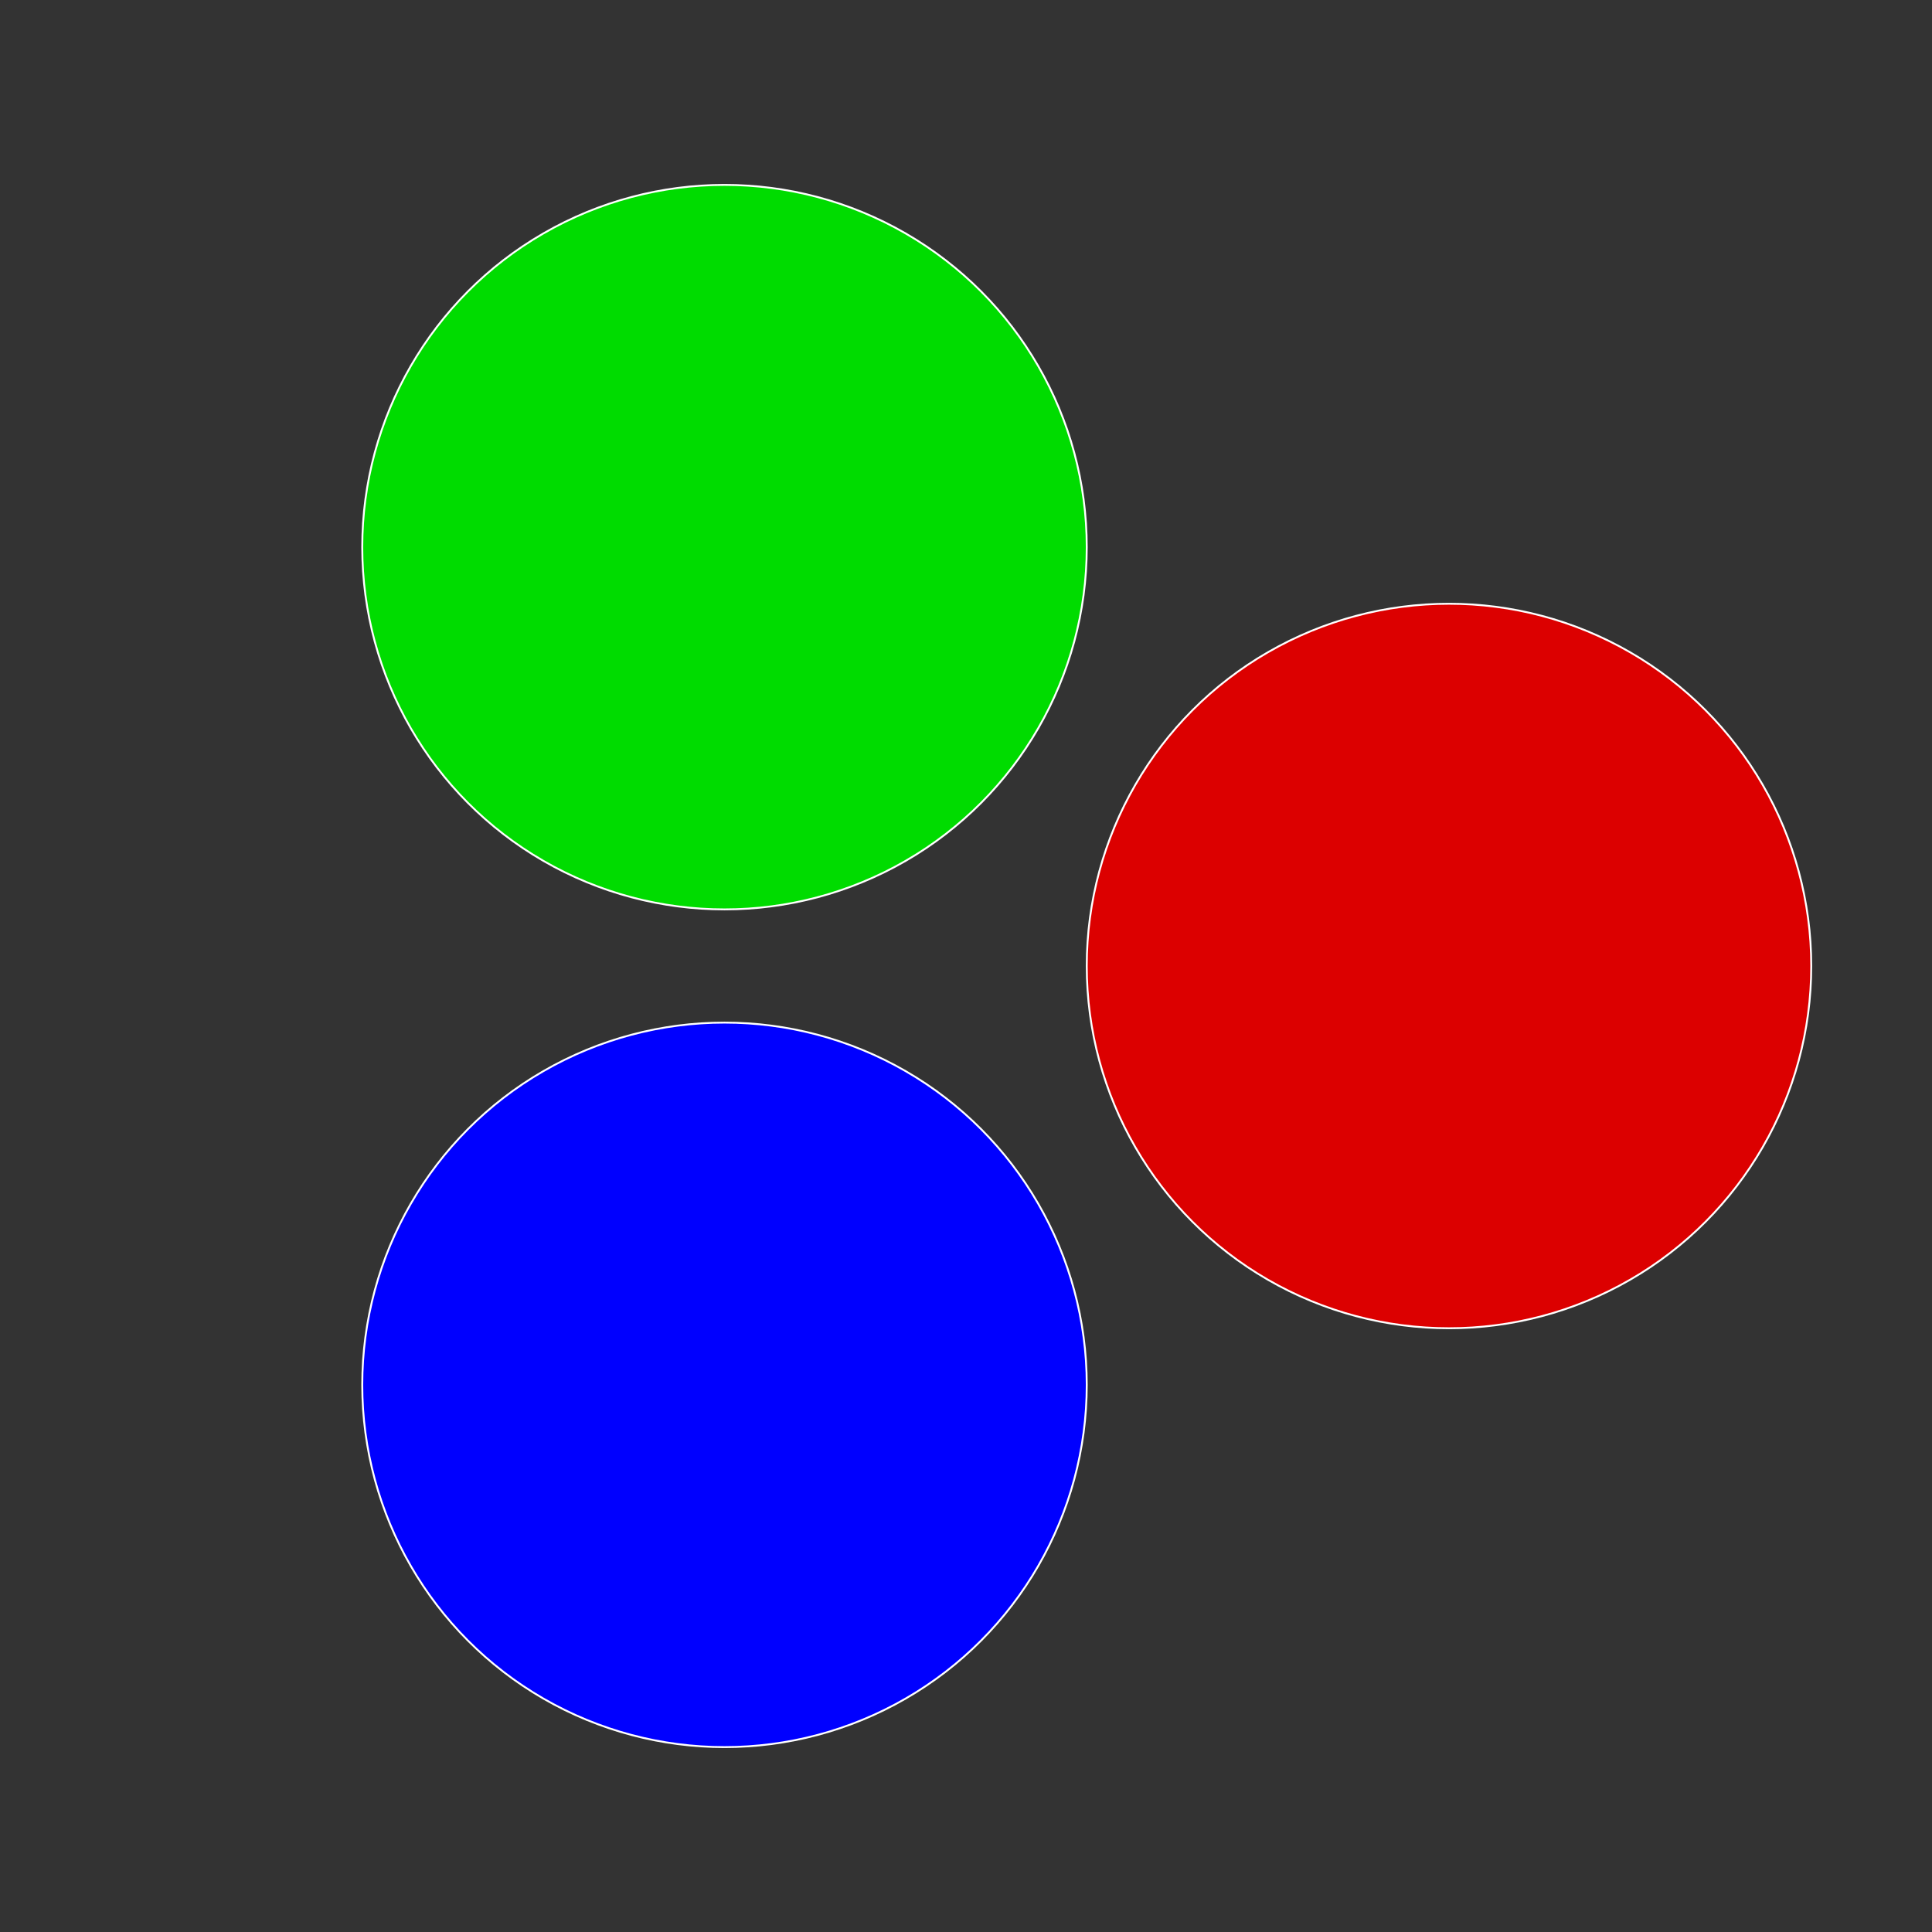 <?xml version="1.0" encoding="UTF-8" standalone="no"?>
<!-- Created with Inkscape (http://www.inkscape.org/) -->

<svg
   width="1024mm"
   height="1024mm"
   viewBox="0 0 1024 1024"
   version="1.1"
   id="svg1"
   inkscape:version="1.3.2 (091e20e, 2023-11-25, custom)"
   sodipodi:docname="boid.svg"
   inkscape:export-filename="icon.png"
   inkscape:export-xdpi="12.7"
   inkscape:export-ydpi="12.7"
   xmlns:inkscape="http://www.inkscape.org/namespaces/inkscape"
   xmlns:sodipodi="http://sodipodi.sourceforge.net/DTD/sodipodi-0.dtd"
   xmlns="http://www.w3.org/2000/svg"
   xmlns:svg="http://www.w3.org/2000/svg">
  <rect x="0" y="0" width="1024" height="1024" fill="#333333" stroke="none"/>
  <sodipodi:namedview
     id="namedview1"
     pagecolor="#ffffff"
     bordercolor="#666666"
     borderopacity="1.0"
     inkscape:showpageshadow="2"
     inkscape:pageopacity="0.0"
     inkscape:pagecheckerboard="0"
     inkscape:deskcolor="#d1d1d1"
     inkscape:document-units="mm"
     inkscape:zoom="0.19507853"
     inkscape:window-width="1920"
     inkscape:window-height="986"
     inkscape:window-x="-11"
     inkscape:window-y="-11"
     inkscape:window-maximized="1"
     inkscape:current-layer="layer1"
     inkscape:cx="1935.1181"
     inkscape:cy="1935.1181" />
  <defs
     id="defs1" />
  <g
     inkscape:label="Layer 1"
     inkscape:groupmode="layer"
     id="layer1">
    <circle
       style="fill:#dc0000;stroke:#ffffff;stroke-width:1;stroke-linejoin:round;fill-opacity:1"
       id="circle_r"
       cx="768"
       cy="512"
       r="192" />
    <circle
       style="fill:#00dc00;fill-opacity:1;stroke:#ffffff;stroke-width:1;stroke-linejoin:round"
       id="circle_g"
       cx="384"
       cy="290"
       r="192" />
    <circle
       style="fill:#0000ff;fill-opacity:1;stroke:#ffffff;stroke-width:1;stroke-linejoin:round"
       id="circle_b"
       cx="384"
       cy="734"
       r="192" />
  </g>
</svg>
